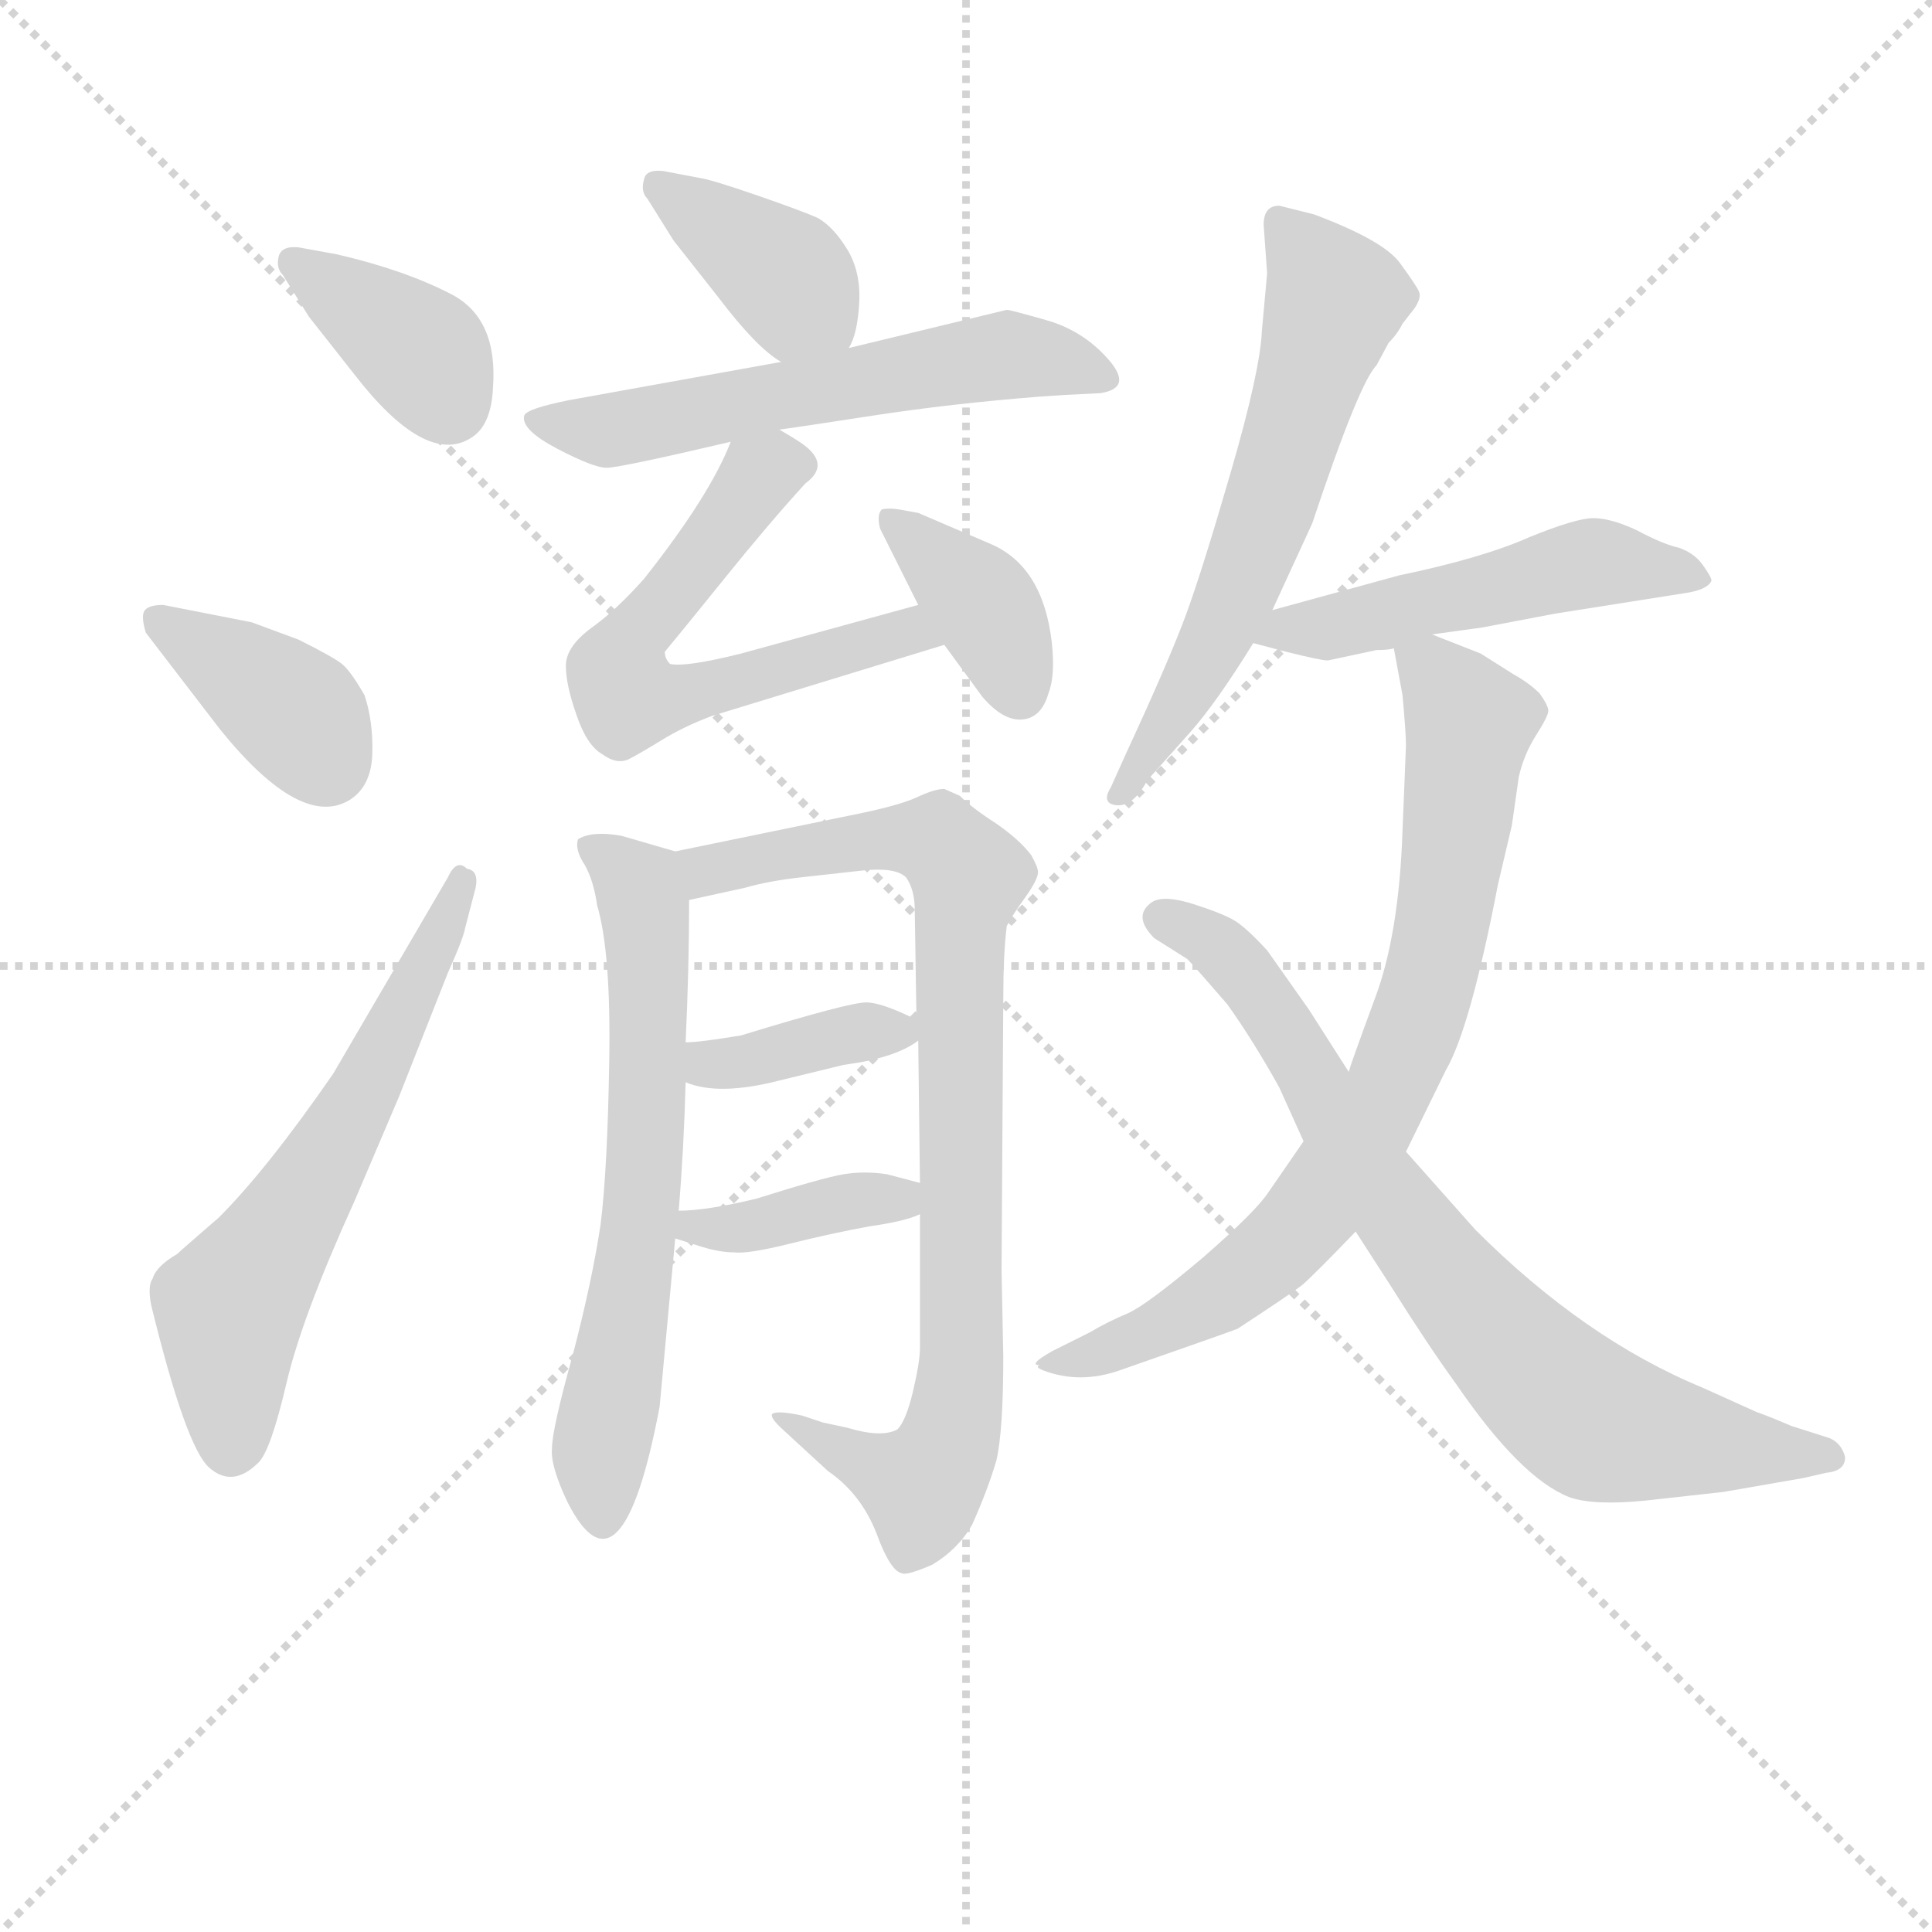<svg version="1.1" viewBox="0 0 1024 1024" xmlns="http://www.w3.org/2000/svg">
  <g stroke="lightgray" stroke-dasharray="1,1" stroke-width="1" transform="scale(4, 4)">
    <line x1="0" y1="0" x2="256" y2="256"></line>
    <line x1="256" y1="0" x2="0" y2="256"></line>
    <line x1="128" y1="0" x2="128" y2="256"></line>
    <line x1="0" y1="128" x2="256" y2="128"></line>
  </g>
<g transform="scale(0.92, -0.92) translate(60, -900)">
   <style type="text/css">
    @keyframes keyframes0 {
      from {
       stroke: blue;
       stroke-dashoffset: 379;
       stroke-width: 128;
       }
       55% {
       animation-timing-function: step-end;
       stroke: blue;
       stroke-dashoffset: 0;
       stroke-width: 128;
       }
       to {
       stroke: black;
       stroke-width: 1024;
       }
       }
       #make-me-a-hanzi-animation-0 {
         animation: keyframes0 0.558s both;
         animation-delay: 0s;
         animation-timing-function: linear;
       }
    @keyframes keyframes1 {
      from {
       stroke: blue;
       stroke-dashoffset: 385;
       stroke-width: 128;
       }
       56% {
       animation-timing-function: step-end;
       stroke: blue;
       stroke-dashoffset: 0;
       stroke-width: 128;
       }
       to {
       stroke: black;
       stroke-width: 1024;
       }
       }
       #make-me-a-hanzi-animation-1 {
         animation: keyframes1 0.563s both;
         animation-delay: 0.558s;
         animation-timing-function: linear;
       }
    @keyframes keyframes2 {
      from {
       stroke: blue;
       stroke-dashoffset: 615;
       stroke-width: 128;
       }
       67% {
       animation-timing-function: step-end;
       stroke: blue;
       stroke-dashoffset: 0;
       stroke-width: 128;
       }
       to {
       stroke: black;
       stroke-width: 1024;
       }
       }
       #make-me-a-hanzi-animation-2 {
         animation: keyframes2 0.75s both;
         animation-delay: 1.122s;
         animation-timing-function: linear;
       }
    @keyframes keyframes3 {
      from {
       stroke: blue;
       stroke-dashoffset: 388;
       stroke-width: 128;
       }
       56% {
       animation-timing-function: step-end;
       stroke: blue;
       stroke-dashoffset: 0;
       stroke-width: 128;
       }
       to {
       stroke: black;
       stroke-width: 1024;
       }
       }
       #make-me-a-hanzi-animation-3 {
         animation: keyframes3 0.566s both;
         animation-delay: 1.872s;
         animation-timing-function: linear;
       }
    @keyframes keyframes4 {
      from {
       stroke: blue;
       stroke-dashoffset: 589;
       stroke-width: 128;
       }
       66% {
       animation-timing-function: step-end;
       stroke: blue;
       stroke-dashoffset: 0;
       stroke-width: 128;
       }
       to {
       stroke: black;
       stroke-width: 1024;
       }
       }
       #make-me-a-hanzi-animation-4 {
         animation: keyframes4 0.729s both;
         animation-delay: 2.438s;
         animation-timing-function: linear;
       }
    @keyframes keyframes5 {
      from {
       stroke: blue;
       stroke-dashoffset: 615;
       stroke-width: 128;
       }
       67% {
       animation-timing-function: step-end;
       stroke: blue;
       stroke-dashoffset: 0;
       stroke-width: 128;
       }
       to {
       stroke: black;
       stroke-width: 1024;
       }
       }
       #make-me-a-hanzi-animation-5 {
         animation: keyframes5 0.75s both;
         animation-delay: 3.167s;
         animation-timing-function: linear;
       }
    @keyframes keyframes6 {
      from {
       stroke: blue;
       stroke-dashoffset: 383;
       stroke-width: 128;
       }
       55% {
       animation-timing-function: step-end;
       stroke: blue;
       stroke-dashoffset: 0;
       stroke-width: 128;
       }
       to {
       stroke: black;
       stroke-width: 1024;
       }
       }
       #make-me-a-hanzi-animation-6 {
         animation: keyframes6 0.562s both;
         animation-delay: 3.918s;
         animation-timing-function: linear;
       }
    @keyframes keyframes7 {
      from {
       stroke: blue;
       stroke-dashoffset: 655;
       stroke-width: 128;
       }
       68% {
       animation-timing-function: step-end;
       stroke: blue;
       stroke-dashoffset: 0;
       stroke-width: 128;
       }
       to {
       stroke: black;
       stroke-width: 1024;
       }
       }
       #make-me-a-hanzi-animation-7 {
         animation: keyframes7 0.783s both;
         animation-delay: 4.479s;
         animation-timing-function: linear;
       }
    @keyframes keyframes8 {
      from {
       stroke: blue;
       stroke-dashoffset: 875;
       stroke-width: 128;
       }
       74% {
       animation-timing-function: step-end;
       stroke: blue;
       stroke-dashoffset: 0;
       stroke-width: 128;
       }
       to {
       stroke: black;
       stroke-width: 1024;
       }
       }
       #make-me-a-hanzi-animation-8 {
         animation: keyframes8 0.962s both;
         animation-delay: 5.263s;
         animation-timing-function: linear;
       }
    @keyframes keyframes9 {
      from {
       stroke: blue;
       stroke-dashoffset: 379;
       stroke-width: 128;
       }
       55% {
       animation-timing-function: step-end;
       stroke: blue;
       stroke-dashoffset: 0;
       stroke-width: 128;
       }
       to {
       stroke: black;
       stroke-width: 1024;
       }
       }
       #make-me-a-hanzi-animation-9 {
         animation: keyframes9 0.558s both;
         animation-delay: 6.225s;
         animation-timing-function: linear;
       }
    @keyframes keyframes10 {
      from {
       stroke: blue;
       stroke-dashoffset: 390;
       stroke-width: 128;
       }
       56% {
       animation-timing-function: step-end;
       stroke: blue;
       stroke-dashoffset: 0;
       stroke-width: 128;
       }
       to {
       stroke: black;
       stroke-width: 1024;
       }
       }
       #make-me-a-hanzi-animation-10 {
         animation: keyframes10 0.567s both;
         animation-delay: 6.783s;
         animation-timing-function: linear;
       }
    @keyframes keyframes11 {
      from {
       stroke: blue;
       stroke-dashoffset: 621;
       stroke-width: 128;
       }
       67% {
       animation-timing-function: step-end;
       stroke: blue;
       stroke-dashoffset: 0;
       stroke-width: 128;
       }
       to {
       stroke: black;
       stroke-width: 1024;
       }
       }
       #make-me-a-hanzi-animation-11 {
         animation: keyframes11 0.755s both;
         animation-delay: 7.35s;
         animation-timing-function: linear;
       }
    @keyframes keyframes12 {
      from {
       stroke: blue;
       stroke-dashoffset: 511;
       stroke-width: 128;
       }
       62% {
       animation-timing-function: step-end;
       stroke: blue;
       stroke-dashoffset: 0;
       stroke-width: 128;
       }
       to {
       stroke: black;
       stroke-width: 1024;
       }
       }
       #make-me-a-hanzi-animation-12 {
         animation: keyframes12 0.666s both;
         animation-delay: 8.106s;
         animation-timing-function: linear;
       }
    @keyframes keyframes13 {
      from {
       stroke: blue;
       stroke-dashoffset: 806;
       stroke-width: 128;
       }
       72% {
       animation-timing-function: step-end;
       stroke: blue;
       stroke-dashoffset: 0;
       stroke-width: 128;
       }
       to {
       stroke: black;
       stroke-width: 1024;
       }
       }
       #make-me-a-hanzi-animation-13 {
         animation: keyframes13 0.906s both;
         animation-delay: 8.772s;
         animation-timing-function: linear;
       }
    @keyframes keyframes14 {
      from {
       stroke: blue;
       stroke-dashoffset: 778;
       stroke-width: 128;
       }
       72% {
       animation-timing-function: step-end;
       stroke: blue;
       stroke-dashoffset: 0;
       stroke-width: 128;
       }
       to {
       stroke: black;
       stroke-width: 1024;
       }
       }
       #make-me-a-hanzi-animation-14 {
         animation: keyframes14 0.883s both;
         animation-delay: 9.678s;
         animation-timing-function: linear;
       }
</style>
<path d="M 112.0 757.5 Q 102.0 758.5 100.5 752.0 Q 99.0 745.5 103.0 741.5 L 118.0 717.5 L 144.0 684.5 Q 185.0 631.5 211.0 647.5 Q 223.0 654.5 224.0 676.5 Q 227.0 716.5 200.0 730.5 Q 173.0 744.5 134.0 753.5 L 112.0 757.5 Z" fill="lightgray"></path> 
<path d="M 24.0 535.5 L 67.0 479.5 Q 114.0 421.5 142.0 439.5 Q 154.0 447.5 154.5 466.0 Q 155.0 484.5 150.0 499.5 Q 142.0 513.5 137.0 517.5 Q 132.0 521.5 112.0 531.5 L 85.0 541.5 L 34.0 551.5 Q 26.0 551.5 23.5 548.5 Q 21.0 545.5 24.0 535.5 Z" fill="lightgray"></path> 
<path d="M 132.0 281.5 Q 94.0 226.5 66.0 198.5 Q 44.0 179.5 42.0 177.5 Q 30.0 170.5 28.0 163.5 Q 25.0 159.5 27.0 148.5 Q 47.0 66.5 60.5 54.5 Q 74.0 42.5 89.0 57.5 Q 96.0 64.5 105.0 103.0 Q 114.0 141.5 144.0 207.5 L 170.0 268.5 L 198.0 339.5 Q 207.0 359.5 208.0 365.5 L 214.0 388.5 Q 216.0 398.5 209.0 399.5 Q 203.0 405.5 198.0 394.5 L 132.0 281.5 Z" fill="lightgray"></path> 
<path d="M 429.0 699.5 Q 434.0 707.5 435.0 725.5 Q 436.0 743.5 428.0 756.5 Q 420.0 769.5 411.0 774.5 Q 402.0 778.5 376.0 787.5 Q 350.0 796.5 343.0 797.5 L 322.0 801.5 Q 312.0 802.5 311.0 796.5 Q 309.0 789.5 313.0 785.5 L 328.0 761.5 L 354.0 728.5 Q 376.0 699.5 390.0 691.5 C 415.0 675.5 417.0 673.5 429.0 699.5 Z" fill="lightgray"></path> 
<path d="M 554.0 672.5 L 574.0 673.5 Q 593.0 676.5 578.5 693.0 Q 564.0 709.5 543.0 715.5 Q 522.0 721.5 520.0 721.5 L 429.0 699.5 L 390.0 691.5 L 268.0 669.5 Q 243.0 664.5 242.0 660.5 Q 240.0 652.5 261.0 641.5 Q 282.0 630.5 289.5 630.5 Q 297.0 630.5 361.0 645.5 L 389.0 652.5 Q 397.0 653.5 442.5 660.5 Q 488.0 667.5 539.0 671.5 L 554.0 672.5 Z" fill="lightgray"></path> 
<path d="M 361.0 645.5 Q 349.0 614.5 311.0 566.5 Q 295.0 548.5 281.0 538.5 Q 266.0 527.5 266.0 516.5 Q 266.0 505.5 272.0 488.5 Q 278.0 470.5 287.0 465.5 Q 295.0 459.5 302.0 462.5 Q 308.0 465.5 321.0 473.5 Q 334.0 481.5 350.0 487.5 L 484.0 528.5 C 513.0 537.5 498.0 559.5 469.0 551.5 L 367.0 523.5 Q 335.0 515.5 326.0 517.5 Q 323.0 520.5 323.0 524.5 Q 333.0 536.5 358.0 567.5 Q 383.0 598.5 404.0 621.5 Q 419.0 632.5 402.0 644.5 Q 396.0 648.5 389.0 652.5 C 369.0 664.5 369.0 664.5 361.0 645.5 Z" fill="lightgray"></path> 
<path d="M 484.0 528.5 L 506.0 498.5 Q 518.0 484.5 529.0 485.5 Q 540.0 486.5 544.0 500.5 Q 548.0 510.5 546.0 529.5 Q 541.0 573.5 511.0 586.5 L 469.0 604.5 L 458.0 606.5 Q 452.0 607.5 448.0 606.5 Q 445.0 603.5 447.0 595.5 L 469.0 551.5 L 484.0 528.5 Z" fill="lightgray"></path> 
<path d="M 320.0 89.5 L 329.0 186.5 L 331.0 202.5 Q 334.0 238.5 335.0 276.5 L 335.0 299.5 Q 337.0 342.5 337.0 381.5 C 337.0 407.5 337.0 407.5 329.0 409.5 L 298.0 418.5 Q 281.0 421.5 273.0 416.5 Q 271.0 410.5 277.0 401.5 Q 282.0 392.5 284.0 378.5 Q 292.0 351.5 291.0 289.5 Q 290.0 226.5 286.0 194.5 Q 281.0 161.5 270.0 119.5 Q 258.0 76.5 258.0 65.5 Q 257.0 55.5 267.0 34.5 Q 298.0 -26.5 320.0 89.5 Z" fill="lightgray"></path> 
<path d="M 470.0 200.5 L 470.0 123.5 Q 470.0 115.5 466.0 98.5 Q 462.0 81.5 457.0 76.5 Q 448.0 71.5 428.0 77.5 L 414.0 80.5 L 402.0 84.5 Q 388.0 87.5 385.0 85.5 Q 383.0 83.5 392.0 75.5 L 417.0 52.5 Q 436.0 39.5 445.0 16.5 Q 453.0 -5.5 460.0 -6.5 Q 463.0 -7.5 477.0 -1.5 Q 492.0 7.5 500.0 21.5 Q 509.0 41.5 514.0 58.5 Q 518.0 75.5 518.0 118.5 L 517.0 168.5 L 518.0 324.5 Q 518.0 350.5 520.0 366.5 Q 523.0 372.5 531.0 383.5 Q 538.0 393.5 538.0 397.5 Q 538.0 400.5 534.0 407.5 Q 527.0 416.5 514.0 425.5 Q 500.0 434.5 493.0 441.5 L 484.0 445.5 Q 479.0 445.5 470.0 441.5 Q 460.0 436.5 436.0 431.5 L 329.0 409.5 C 300.0 403.5 308.0 375.5 337.0 381.5 L 369.0 388.5 Q 383.0 392.5 401.0 394.5 L 437.0 398.5 Q 456.0 400.5 462.0 394.5 Q 467.0 387.5 467.0 375.5 L 468.0 312.5 L 469.0 300.5 L 470.0 218.5 L 470.0 200.5 Z" fill="lightgray"></path> 
<path d="M 335.0 276.5 Q 354.0 268.5 389.0 277.5 L 426.0 286.5 Q 456.0 290.5 469.0 300.5 C 479.0 307.5 479.0 307.5 468.0 312.5 Q 448.0 322.5 439.0 322.5 Q 429.0 322.5 367.0 303.5 Q 343.0 299.5 335.0 299.5 C 305.0 298.5 307.0 286.5 335.0 276.5 Z" fill="lightgray"></path> 
<path d="M 329.0 186.5 L 345.0 181.5 Q 355.0 178.5 363.0 178.5 Q 371.0 177.5 395.0 183.5 Q 419.0 189.5 441.0 193.5 Q 462.0 196.5 470.0 200.5 C 497.0 211.5 497.0 211.5 470.0 218.5 L 451.0 223.5 Q 438.0 225.5 426.0 223.5 Q 414.0 221.5 376.0 209.5 Q 347.0 202.5 331.0 202.5 C 301.0 201.5 300.0 195.5 329.0 186.5 Z" fill="lightgray"></path> 
<path d="M 667.0 709.5 Q 666.0 686.5 649.5 629.5 Q 633.0 572.5 623.5 546.5 Q 614.0 520.5 589.0 466.5 L 580.0 446.5 Q 575.0 438.5 581.0 436.5 Q 592.0 433.5 601.0 450.5 L 626.0 478.5 Q 641.0 495.5 662.0 529.5 L 673.0 548.5 L 696.0 598.5 Q 723.0 679.5 733.0 689.5 L 740.0 702.5 Q 745.0 707.5 748.0 713.5 L 755.0 722.5 Q 759.0 728.5 757.5 732.0 Q 756.0 735.5 746.5 748.5 Q 737.0 761.5 697.0 776.5 L 677.0 781.5 Q 668.0 781.5 668.0 770.5 L 670.0 742.5 L 667.0 709.5 Z" fill="lightgray"></path> 
<path d="M 662.0 529.5 L 681.0 524.5 Q 701.0 519.5 705.0 519.5 L 733.0 525.5 Q 740.0 525.5 743.0 526.5 L 765.0 534.5 L 794.0 538.5 L 836.0 546.5 L 912.0 558.5 Q 924.0 560.5 926.0 565.5 Q 926.0 567.5 921.0 574.5 Q 916.0 581.5 907.0 584.5 Q 898.0 586.5 883.0 594.5 Q 868.0 601.5 858.0 601.5 Q 848.0 601.5 821.0 590.5 Q 794.0 578.5 746.0 568.5 L 673.0 548.5 C 644.0 540.5 633.0 537.5 662.0 529.5 Z" fill="lightgray"></path> 
<path d="M 743.0 526.5 L 748.0 499.5 Q 750.0 477.5 750.0 470.5 L 748.0 421.5 Q 746.0 361.5 732.0 324.5 Q 718.0 286.5 717.0 282.5 L 691.0 242.5 L 671.0 213.5 Q 664.0 202.5 633.0 175.5 Q 601.0 148.5 590.0 143.5 Q 578.0 138.5 568.0 132.5 L 546.0 121.5 Q 532.0 113.5 539.0 113.5 Q 536.0 112.5 541.0 110.5 Q 562.0 102.5 585.0 110.5 Q 648.0 132.5 653.0 134.5 Q 682.0 153.5 690.0 159.5 Q 697.0 165.5 721.0 190.5 L 750.0 236.5 L 773.0 283.5 Q 787.0 307.5 803.0 390.5 L 811.0 424.5 L 815.0 452.5 Q 818.0 465.5 825.0 476.5 Q 832.0 487.5 832.0 490.5 Q 832.0 493.5 827.0 500.5 Q 821.0 506.5 812.0 511.5 L 793.0 523.5 L 765.0 534.5 C 740.0 544.5 740.0 544.5 743.0 526.5 Z" fill="lightgray"></path> 
<path d="M 717.0 282.5 L 694.0 318.5 L 670.0 352.5 Q 658.0 365.5 651.5 369.5 Q 645.0 373.5 628.0 379.0 Q 611.0 384.5 604.0 380.5 Q 592.0 372.5 605.0 359.5 L 624.0 347.5 Q 628.0 343.5 647.0 321.5 Q 662.0 300.5 677.0 273.5 L 691.0 242.5 L 721.0 190.5 L 741.0 159.5 Q 763.0 124.5 779.0 102.5 Q 816.0 48.5 844.0 37.5 Q 858.0 32.5 888.0 35.5 L 933.0 40.5 L 979.0 48.5 L 992.0 51.5 Q 1003.0 52.5 1003.0 60.5 Q 1001.0 68.5 994.0 71.5 L 972.0 78.5 Q 958.0 84.5 952.0 86.5 L 921.0 100.5 Q 853.0 128.5 790.0 191.5 L 750.0 236.5 L 717.0 282.5 Z" fill="lightgray"></path> 
      <clipPath id="make-me-a-hanzi-clip-0">
      <path d="M 112.0 757.5 Q 102.0 758.5 100.5 752.0 Q 99.0 745.5 103.0 741.5 L 118.0 717.5 L 144.0 684.5 Q 185.0 631.5 211.0 647.5 Q 223.0 654.5 224.0 676.5 Q 227.0 716.5 200.0 730.5 Q 173.0 744.5 134.0 753.5 L 112.0 757.5 Z" fill="lightgray"></path>
      </clipPath>
      <path clip-path="url(#make-me-a-hanzi-clip-0)" d="M 109.0 748.5 L 183.0 696.5 L 198.0 667.5 " fill="none" id="make-me-a-hanzi-animation-0" stroke-dasharray="251 502" stroke-linecap="round"></path>

      <clipPath id="make-me-a-hanzi-clip-1">
      <path d="M 24.0 535.5 L 67.0 479.5 Q 114.0 421.5 142.0 439.5 Q 154.0 447.5 154.5 466.0 Q 155.0 484.5 150.0 499.5 Q 142.0 513.5 137.0 517.5 Q 132.0 521.5 112.0 531.5 L 85.0 541.5 L 34.0 551.5 Q 26.0 551.5 23.5 548.5 Q 21.0 545.5 24.0 535.5 Z" fill="lightgray"></path>
      </clipPath>
      <path clip-path="url(#make-me-a-hanzi-clip-1)" d="M 31.0 542.5 L 103.0 494.5 L 128.0 460.5 " fill="none" id="make-me-a-hanzi-animation-1" stroke-dasharray="257 514" stroke-linecap="round"></path>

      <clipPath id="make-me-a-hanzi-clip-2">
      <path d="M 132.0 281.5 Q 94.0 226.5 66.0 198.5 Q 44.0 179.5 42.0 177.5 Q 30.0 170.5 28.0 163.5 Q 25.0 159.5 27.0 148.5 Q 47.0 66.5 60.5 54.5 Q 74.0 42.5 89.0 57.5 Q 96.0 64.5 105.0 103.0 Q 114.0 141.5 144.0 207.5 L 170.0 268.5 L 198.0 339.5 Q 207.0 359.5 208.0 365.5 L 214.0 388.5 Q 216.0 398.5 209.0 399.5 Q 203.0 405.5 198.0 394.5 L 132.0 281.5 Z" fill="lightgray"></path>
      </clipPath>
      <path clip-path="url(#make-me-a-hanzi-clip-2)" d="M 73.0 67.5 L 72.0 145.5 L 156.0 282.5 L 206.0 391.5 " fill="none" id="make-me-a-hanzi-animation-2" stroke-dasharray="487 974" stroke-linecap="round"></path>

      <clipPath id="make-me-a-hanzi-clip-3">
      <path d="M 429.0 699.5 Q 434.0 707.5 435.0 725.5 Q 436.0 743.5 428.0 756.5 Q 420.0 769.5 411.0 774.5 Q 402.0 778.5 376.0 787.5 Q 350.0 796.5 343.0 797.5 L 322.0 801.5 Q 312.0 802.5 311.0 796.5 Q 309.0 789.5 313.0 785.5 L 328.0 761.5 L 354.0 728.5 Q 376.0 699.5 390.0 691.5 C 415.0 675.5 417.0 673.5 429.0 699.5 Z" fill="lightgray"></path>
      </clipPath>
      <path clip-path="url(#make-me-a-hanzi-clip-3)" d="M 319.0 792.5 L 394.0 739.5 L 420.0 708.5 " fill="none" id="make-me-a-hanzi-animation-3" stroke-dasharray="260 520" stroke-linecap="round"></path>

      <clipPath id="make-me-a-hanzi-clip-4">
      <path d="M 554.0 672.5 L 574.0 673.5 Q 593.0 676.5 578.5 693.0 Q 564.0 709.5 543.0 715.5 Q 522.0 721.5 520.0 721.5 L 429.0 699.5 L 390.0 691.5 L 268.0 669.5 Q 243.0 664.5 242.0 660.5 Q 240.0 652.5 261.0 641.5 Q 282.0 630.5 289.5 630.5 Q 297.0 630.5 361.0 645.5 L 389.0 652.5 Q 397.0 653.5 442.5 660.5 Q 488.0 667.5 539.0 671.5 L 554.0 672.5 Z" fill="lightgray"></path>
      </clipPath>
      <path clip-path="url(#make-me-a-hanzi-clip-4)" d="M 248.0 658.5 L 289.0 651.5 L 515.0 694.5 L 575.0 683.5 " fill="none" id="make-me-a-hanzi-animation-4" stroke-dasharray="461 922" stroke-linecap="round"></path>

      <clipPath id="make-me-a-hanzi-clip-5">
      <path d="M 361.0 645.5 Q 349.0 614.5 311.0 566.5 Q 295.0 548.5 281.0 538.5 Q 266.0 527.5 266.0 516.5 Q 266.0 505.5 272.0 488.5 Q 278.0 470.5 287.0 465.5 Q 295.0 459.5 302.0 462.5 Q 308.0 465.5 321.0 473.5 Q 334.0 481.5 350.0 487.5 L 484.0 528.5 C 513.0 537.5 498.0 559.5 469.0 551.5 L 367.0 523.5 Q 335.0 515.5 326.0 517.5 Q 323.0 520.5 323.0 524.5 Q 333.0 536.5 358.0 567.5 Q 383.0 598.5 404.0 621.5 Q 419.0 632.5 402.0 644.5 Q 396.0 648.5 389.0 652.5 C 369.0 664.5 369.0 664.5 361.0 645.5 Z" fill="lightgray"></path>
      </clipPath>
      <path clip-path="url(#make-me-a-hanzi-clip-5)" d="M 399.0 632.5 L 378.0 626.5 L 308.0 537.5 L 296.0 512.5 L 302.0 497.5 L 353.0 503.5 L 463.0 536.5 L 475.0 530.5 " fill="none" id="make-me-a-hanzi-animation-5" stroke-dasharray="487 974" stroke-linecap="round"></path>

      <clipPath id="make-me-a-hanzi-clip-6">
      <path d="M 484.0 528.5 L 506.0 498.5 Q 518.0 484.5 529.0 485.5 Q 540.0 486.5 544.0 500.5 Q 548.0 510.5 546.0 529.5 Q 541.0 573.5 511.0 586.5 L 469.0 604.5 L 458.0 606.5 Q 452.0 607.5 448.0 606.5 Q 445.0 603.5 447.0 595.5 L 469.0 551.5 L 484.0 528.5 Z" fill="lightgray"></path>
      </clipPath>
      <path clip-path="url(#make-me-a-hanzi-clip-6)" d="M 453.0 600.5 L 508.0 549.5 L 527.0 501.5 " fill="none" id="make-me-a-hanzi-animation-6" stroke-dasharray="255 510" stroke-linecap="round"></path>

      <clipPath id="make-me-a-hanzi-clip-7">
      <path d="M 320.0 89.5 L 329.0 186.5 L 331.0 202.5 Q 334.0 238.5 335.0 276.5 L 335.0 299.5 Q 337.0 342.5 337.0 381.5 C 337.0 407.5 337.0 407.5 329.0 409.5 L 298.0 418.5 Q 281.0 421.5 273.0 416.5 Q 271.0 410.5 277.0 401.5 Q 282.0 392.5 284.0 378.5 Q 292.0 351.5 291.0 289.5 Q 290.0 226.5 286.0 194.5 Q 281.0 161.5 270.0 119.5 Q 258.0 76.5 258.0 65.5 Q 257.0 55.5 267.0 34.5 Q 298.0 -26.5 320.0 89.5 Z" fill="lightgray"></path>
      </clipPath>
      <path clip-path="url(#make-me-a-hanzi-clip-7)" d="M 280.0 410.5 L 308.0 388.5 L 313.0 362.5 L 312.0 240.5 L 286.0 65.5 L 288.0 27.5 " fill="none" id="make-me-a-hanzi-animation-7" stroke-dasharray="527 1054" stroke-linecap="round"></path>

      <clipPath id="make-me-a-hanzi-clip-8">
      <path d="M 470.0 200.5 L 470.0 123.5 Q 470.0 115.5 466.0 98.5 Q 462.0 81.5 457.0 76.5 Q 448.0 71.5 428.0 77.5 L 414.0 80.5 L 402.0 84.5 Q 388.0 87.5 385.0 85.5 Q 383.0 83.5 392.0 75.5 L 417.0 52.5 Q 436.0 39.5 445.0 16.5 Q 453.0 -5.5 460.0 -6.5 Q 463.0 -7.5 477.0 -1.5 Q 492.0 7.5 500.0 21.5 Q 509.0 41.5 514.0 58.5 Q 518.0 75.5 518.0 118.5 L 517.0 168.5 L 518.0 324.5 Q 518.0 350.5 520.0 366.5 Q 523.0 372.5 531.0 383.5 Q 538.0 393.5 538.0 397.5 Q 538.0 400.5 534.0 407.5 Q 527.0 416.5 514.0 425.5 Q 500.0 434.5 493.0 441.5 L 484.0 445.5 Q 479.0 445.5 470.0 441.5 Q 460.0 436.5 436.0 431.5 L 329.0 409.5 C 300.0 403.5 308.0 375.5 337.0 381.5 L 369.0 388.5 Q 383.0 392.5 401.0 394.5 L 437.0 398.5 Q 456.0 400.5 462.0 394.5 Q 467.0 387.5 467.0 375.5 L 468.0 312.5 L 469.0 300.5 L 470.0 218.5 L 470.0 200.5 Z" fill="lightgray"></path>
      </clipPath>
      <path clip-path="url(#make-me-a-hanzi-clip-8)" d="M 338.0 404.5 L 350.0 398.5 L 461.0 417.5 L 481.0 414.5 L 498.0 395.5 L 492.0 336.5 L 494.0 108.5 L 485.0 65.5 L 471.0 43.5 L 389.0 80.5 " fill="none" id="make-me-a-hanzi-animation-8" stroke-dasharray="747 1494" stroke-linecap="round"></path>

      <clipPath id="make-me-a-hanzi-clip-9">
      <path d="M 335.0 276.5 Q 354.0 268.5 389.0 277.5 L 426.0 286.5 Q 456.0 290.5 469.0 300.5 C 479.0 307.5 479.0 307.5 468.0 312.5 Q 448.0 322.5 439.0 322.5 Q 429.0 322.5 367.0 303.5 Q 343.0 299.5 335.0 299.5 C 305.0 298.5 307.0 286.5 335.0 276.5 Z" fill="lightgray"></path>
      </clipPath>
      <path clip-path="url(#make-me-a-hanzi-clip-9)" d="M 339.0 293.5 L 353.0 286.5 L 459.0 305.5 " fill="none" id="make-me-a-hanzi-animation-9" stroke-dasharray="251 502" stroke-linecap="round"></path>

      <clipPath id="make-me-a-hanzi-clip-10">
      <path d="M 329.0 186.5 L 345.0 181.5 Q 355.0 178.5 363.0 178.5 Q 371.0 177.5 395.0 183.5 Q 419.0 189.5 441.0 193.5 Q 462.0 196.5 470.0 200.5 C 497.0 211.5 497.0 211.5 470.0 218.5 L 451.0 223.5 Q 438.0 225.5 426.0 223.5 Q 414.0 221.5 376.0 209.5 Q 347.0 202.5 331.0 202.5 C 301.0 201.5 300.0 195.5 329.0 186.5 Z" fill="lightgray"></path>
      </clipPath>
      <path clip-path="url(#make-me-a-hanzi-clip-10)" d="M 334.0 189.5 L 458.0 208.5 L 464.0 214.5 " fill="none" id="make-me-a-hanzi-animation-10" stroke-dasharray="262 524" stroke-linecap="round"></path>

      <clipPath id="make-me-a-hanzi-clip-11">
      <path d="M 667.0 709.5 Q 666.0 686.5 649.5 629.5 Q 633.0 572.5 623.5 546.5 Q 614.0 520.5 589.0 466.5 L 580.0 446.5 Q 575.0 438.5 581.0 436.5 Q 592.0 433.5 601.0 450.5 L 626.0 478.5 Q 641.0 495.5 662.0 529.5 L 673.0 548.5 L 696.0 598.5 Q 723.0 679.5 733.0 689.5 L 740.0 702.5 Q 745.0 707.5 748.0 713.5 L 755.0 722.5 Q 759.0 728.5 757.5 732.0 Q 756.0 735.5 746.5 748.5 Q 737.0 761.5 697.0 776.5 L 677.0 781.5 Q 668.0 781.5 668.0 770.5 L 670.0 742.5 L 667.0 709.5 Z" fill="lightgray"></path>
      </clipPath>
      <path clip-path="url(#make-me-a-hanzi-clip-11)" d="M 680.0 770.5 L 709.0 727.5 L 641.0 531.5 L 585.0 441.5 " fill="none" id="make-me-a-hanzi-animation-11" stroke-dasharray="493 986" stroke-linecap="round"></path>

      <clipPath id="make-me-a-hanzi-clip-12">
      <path d="M 662.0 529.5 L 681.0 524.5 Q 701.0 519.5 705.0 519.5 L 733.0 525.5 Q 740.0 525.5 743.0 526.5 L 765.0 534.5 L 794.0 538.5 L 836.0 546.5 L 912.0 558.5 Q 924.0 560.5 926.0 565.5 Q 926.0 567.5 921.0 574.5 Q 916.0 581.5 907.0 584.5 Q 898.0 586.5 883.0 594.5 Q 868.0 601.5 858.0 601.5 Q 848.0 601.5 821.0 590.5 Q 794.0 578.5 746.0 568.5 L 673.0 548.5 C 644.0 540.5 633.0 537.5 662.0 529.5 Z" fill="lightgray"></path>
      </clipPath>
      <path clip-path="url(#make-me-a-hanzi-clip-12)" d="M 668.0 532.5 L 857.0 575.5 L 917.0 566.5 " fill="none" id="make-me-a-hanzi-animation-12" stroke-dasharray="383 766" stroke-linecap="round"></path>

      <clipPath id="make-me-a-hanzi-clip-13">
      <path d="M 743.0 526.5 L 748.0 499.5 Q 750.0 477.5 750.0 470.5 L 748.0 421.5 Q 746.0 361.5 732.0 324.5 Q 718.0 286.5 717.0 282.5 L 691.0 242.5 L 671.0 213.5 Q 664.0 202.5 633.0 175.5 Q 601.0 148.5 590.0 143.5 Q 578.0 138.5 568.0 132.5 L 546.0 121.5 Q 532.0 113.5 539.0 113.5 Q 536.0 112.5 541.0 110.5 Q 562.0 102.5 585.0 110.5 Q 648.0 132.5 653.0 134.5 Q 682.0 153.5 690.0 159.5 Q 697.0 165.5 721.0 190.5 L 750.0 236.5 L 773.0 283.5 Q 787.0 307.5 803.0 390.5 L 811.0 424.5 L 815.0 452.5 Q 818.0 465.5 825.0 476.5 Q 832.0 487.5 832.0 490.5 Q 832.0 493.5 827.0 500.5 Q 821.0 506.5 812.0 511.5 L 793.0 523.5 L 765.0 534.5 C 740.0 544.5 740.0 544.5 743.0 526.5 Z" fill="lightgray"></path>
      </clipPath>
      <path clip-path="url(#make-me-a-hanzi-clip-13)" d="M 759.0 515.5 L 771.0 509.5 L 787.0 478.5 L 779.0 443.5 L 780.0 413.5 L 768.0 392.5 L 780.0 359.5 L 760.0 339.5 L 759.0 310.5 L 745.0 295.5 L 745.0 267.5 L 722.0 251.5 L 719.0 223.5 L 701.0 213.5 L 690.0 190.5 L 665.0 181.5 L 660.0 163.5 L 636.0 151.5 L 617.0 151.5 L 607.0 124.5 L 584.0 127.5 L 564.0 112.5 " fill="none" id="make-me-a-hanzi-animation-13" stroke-dasharray="678 1356" stroke-linecap="round"></path>

      <clipPath id="make-me-a-hanzi-clip-14">
      <path d="M 717.0 282.5 L 694.0 318.5 L 670.0 352.5 Q 658.0 365.5 651.5 369.5 Q 645.0 373.5 628.0 379.0 Q 611.0 384.5 604.0 380.5 Q 592.0 372.5 605.0 359.5 L 624.0 347.5 Q 628.0 343.5 647.0 321.5 Q 662.0 300.5 677.0 273.5 L 691.0 242.5 L 721.0 190.5 L 741.0 159.5 Q 763.0 124.5 779.0 102.5 Q 816.0 48.5 844.0 37.5 Q 858.0 32.5 888.0 35.5 L 933.0 40.5 L 979.0 48.5 L 992.0 51.5 Q 1003.0 52.5 1003.0 60.5 Q 1001.0 68.5 994.0 71.5 L 972.0 78.5 Q 958.0 84.5 952.0 86.5 L 921.0 100.5 Q 853.0 128.5 790.0 191.5 L 750.0 236.5 L 717.0 282.5 Z" fill="lightgray"></path>
      </clipPath>
      <path clip-path="url(#make-me-a-hanzi-clip-14)" d="M 610.0 370.5 L 652.0 345.5 L 730.0 221.5 L 780.0 156.5 L 840.0 94.5 L 876.0 75.5 L 993.0 61.5 " fill="none" id="make-me-a-hanzi-animation-14" stroke-dasharray="650 1300" stroke-linecap="round"></path>

</g>
</svg>
